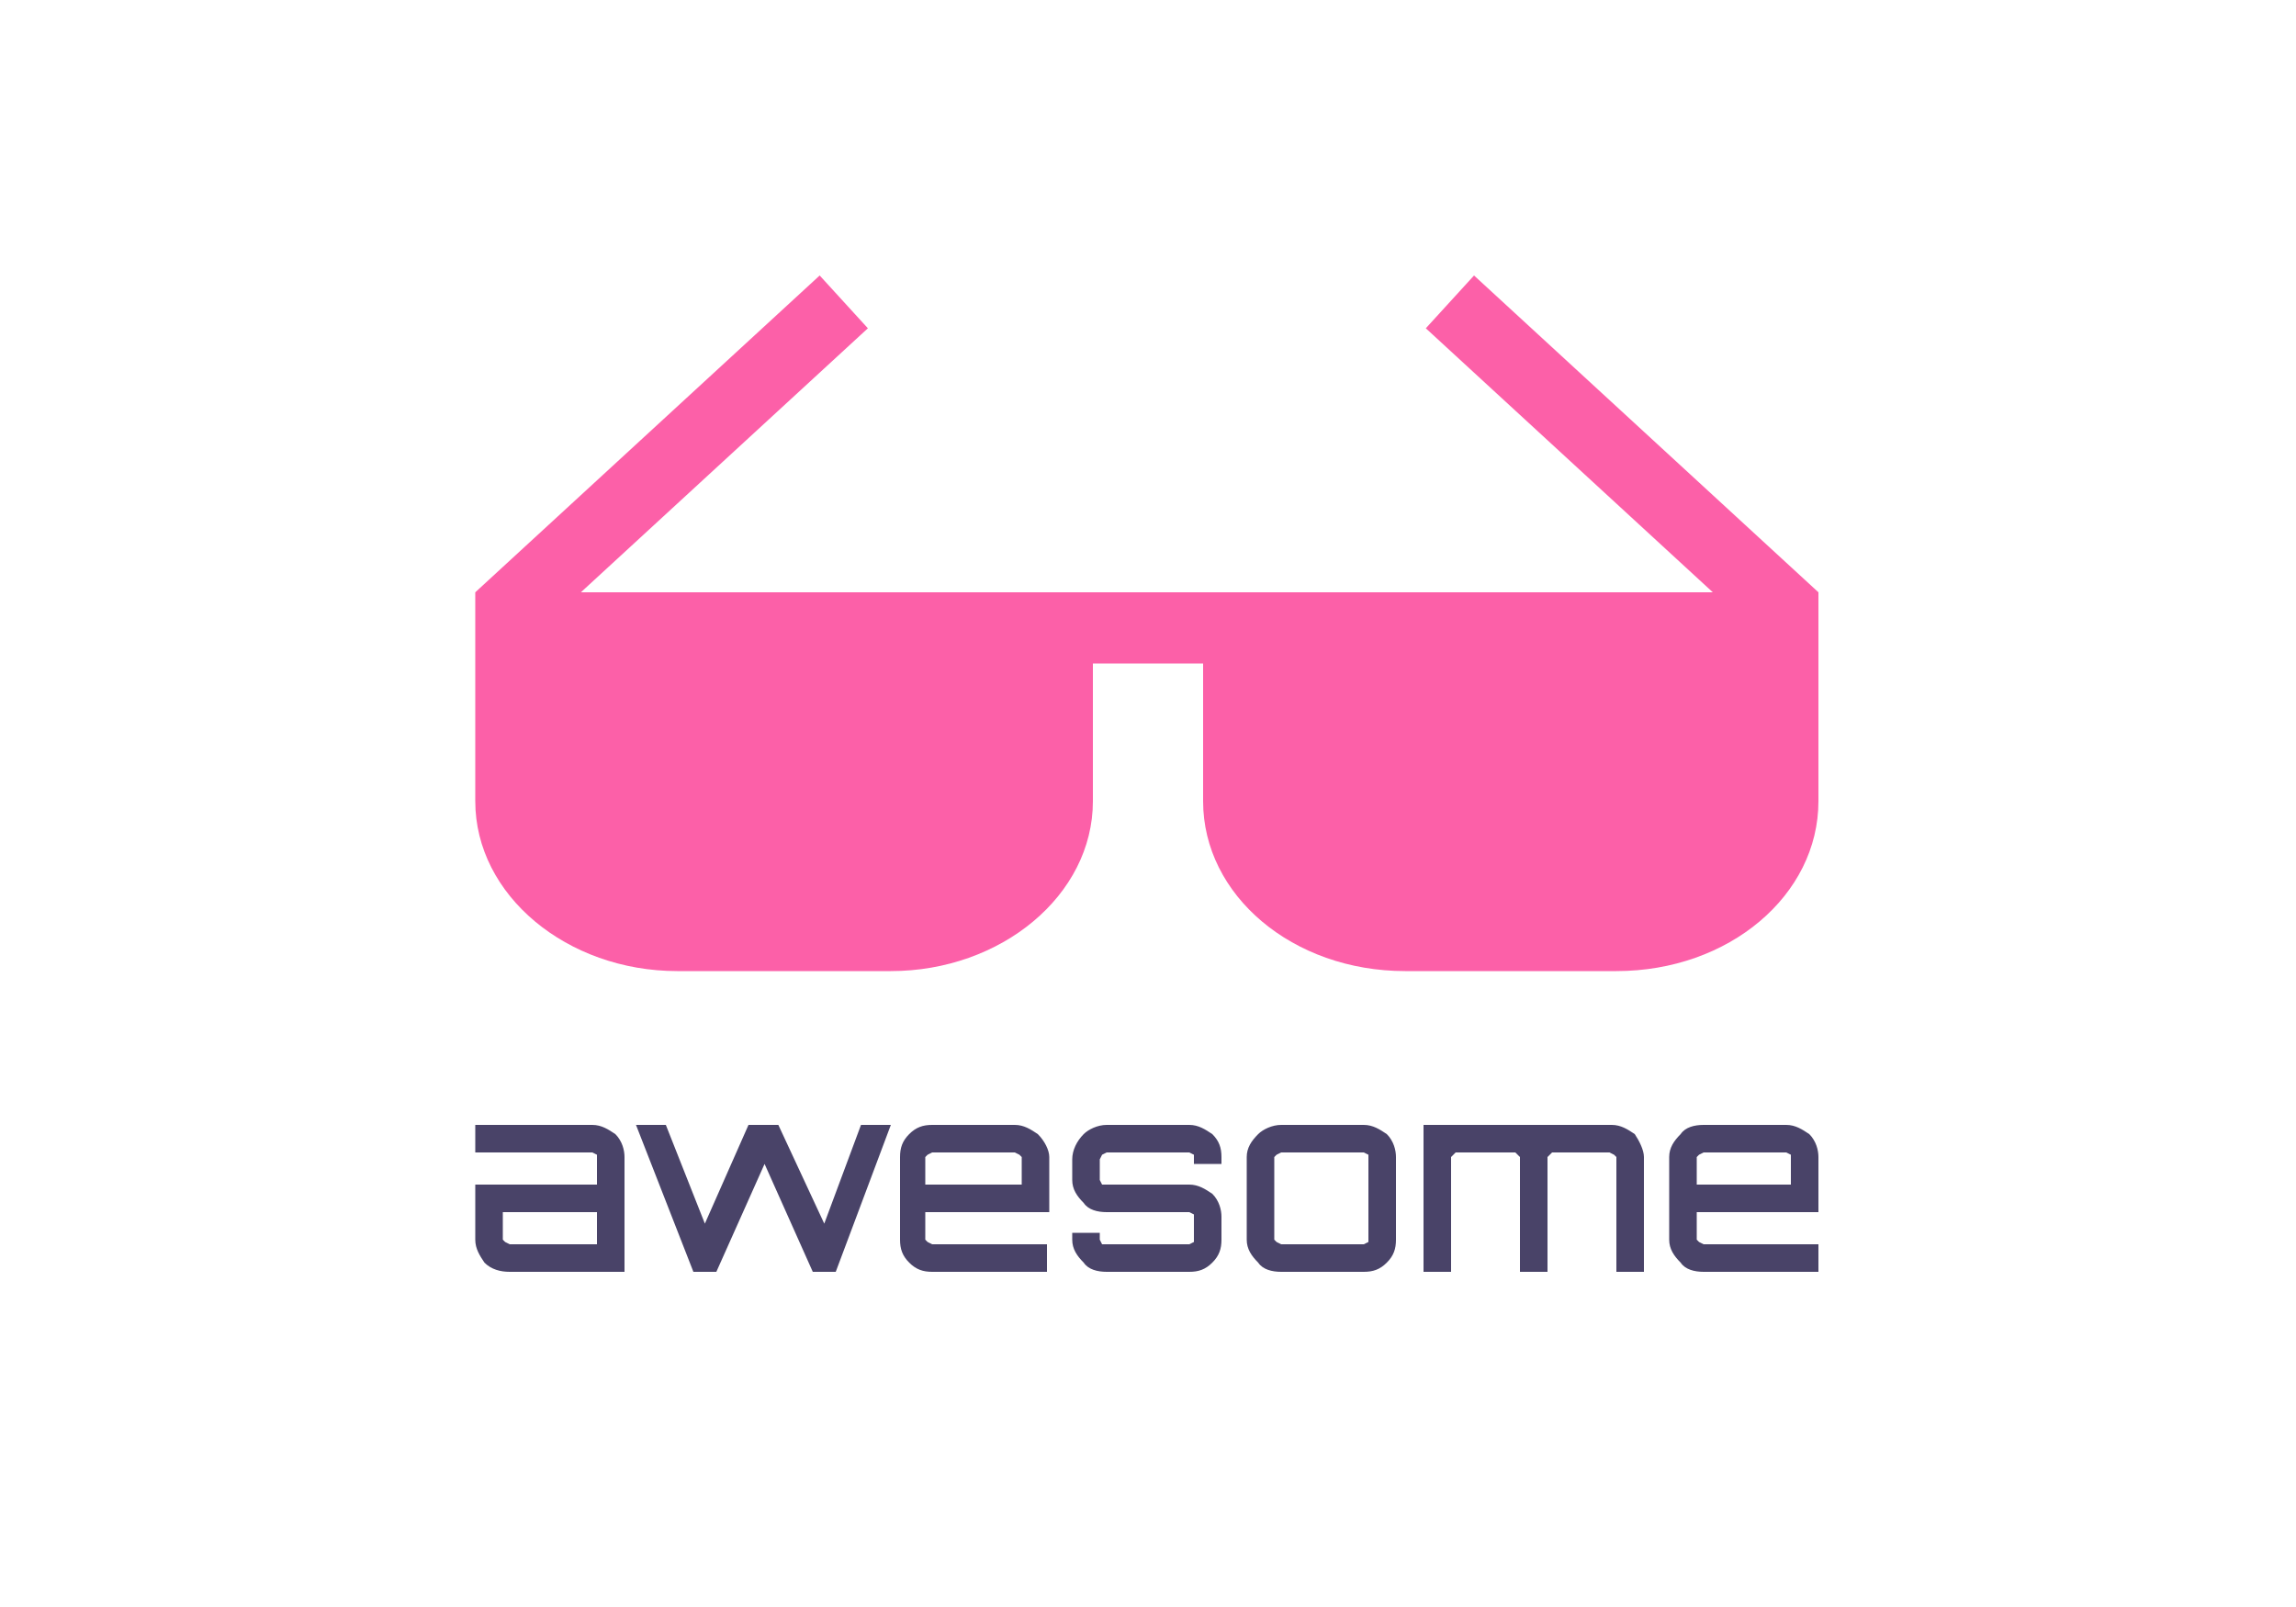 <svg xmlns="http://www.w3.org/2000/svg" viewBox="-178 -167 1000 700"><path fill="#494368" d="M80 323c4 0 7 2 10 4 3 3 4 7 4 10v50H44c-4 0-8-1-11-4-2-3-4-6-4-10v-24h53v-12-1l-2-1H29v-12h51zm2 52v-14H41v12l1 1 2 1h38zm115-52h13l-24 64h-10l-21-47-21 47h-10l-25-64h13l17 43 19-43h13l20 43 16-43zm67 0c4 0 7 2 10 4 3 3 5 7 5 10v24h-54v12l1 1 2 1h50v12h-50c-4 0-7-1-10-4s-4-6-4-10v-36c0-4 1-7 4-10s6-4 10-4h36zm-39 26h42v-12l-1-1-2-1h-36l-2 1-1 1v12zm129-11v2h-12v-3-1l-2-1h-36l-2 1-1 2v9l1 2h38c4 0 7 2 10 4 3 3 4 7 4 10v10c0 4-1 7-4 10s-6 4-10 4h-36c-4 0-8-1-10-4-3-3-5-6-5-10v-3h12v3l1 2h38l2-1v-10-2l-2-1h-36c-4 0-8-1-10-4-3-3-5-6-5-10v-9c0-4 2-8 5-11 2-2 6-4 10-4h36c4 0 7 2 10 4 3 3 4 6 4 10zm26-15h36c4 0 7 2 10 4 3 3 4 7 4 10v36c0 4-1 7-4 10s-6 4-10 4h-36c-4 0-8-1-10-4-3-3-5-6-5-10v-36c0-4 2-7 5-10 2-2 6-4 10-4zm36 12h-36l-2 1-1 1v36l1 1 2 1h36l2-1v-37-1l-2-1zm108-12c4 0 7 2 10 4 2 3 4 7 4 10v50h-12v-50l-1-1-2-1h-25l-1 1-1 1v50h-12v-50l-1-1-1-1h-26l-1 1-1 1v50h-12v-64h82zm76 0c4 0 7 2 10 4 3 3 4 7 4 10v24h-53v12l1 1 2 1h50v12h-50c-4 0-8-1-10-4-3-3-5-6-5-10v-36c0-4 2-7 5-10 2-3 6-4 10-4h36zm-39 26h41v-12-1l-2-1h-36l-2 1-1 1v12z"/><path fill="#FC60A8" d="M614 91L464-47l-21 23L568 91H75L200-24l-21-23L29 91v91c0 41 40 74 88 74h93c48 0 88-33 88-74v-60h48v60c0 41 39 74 88 74h92c49 0 88-33 88-74V91z"/></svg>
